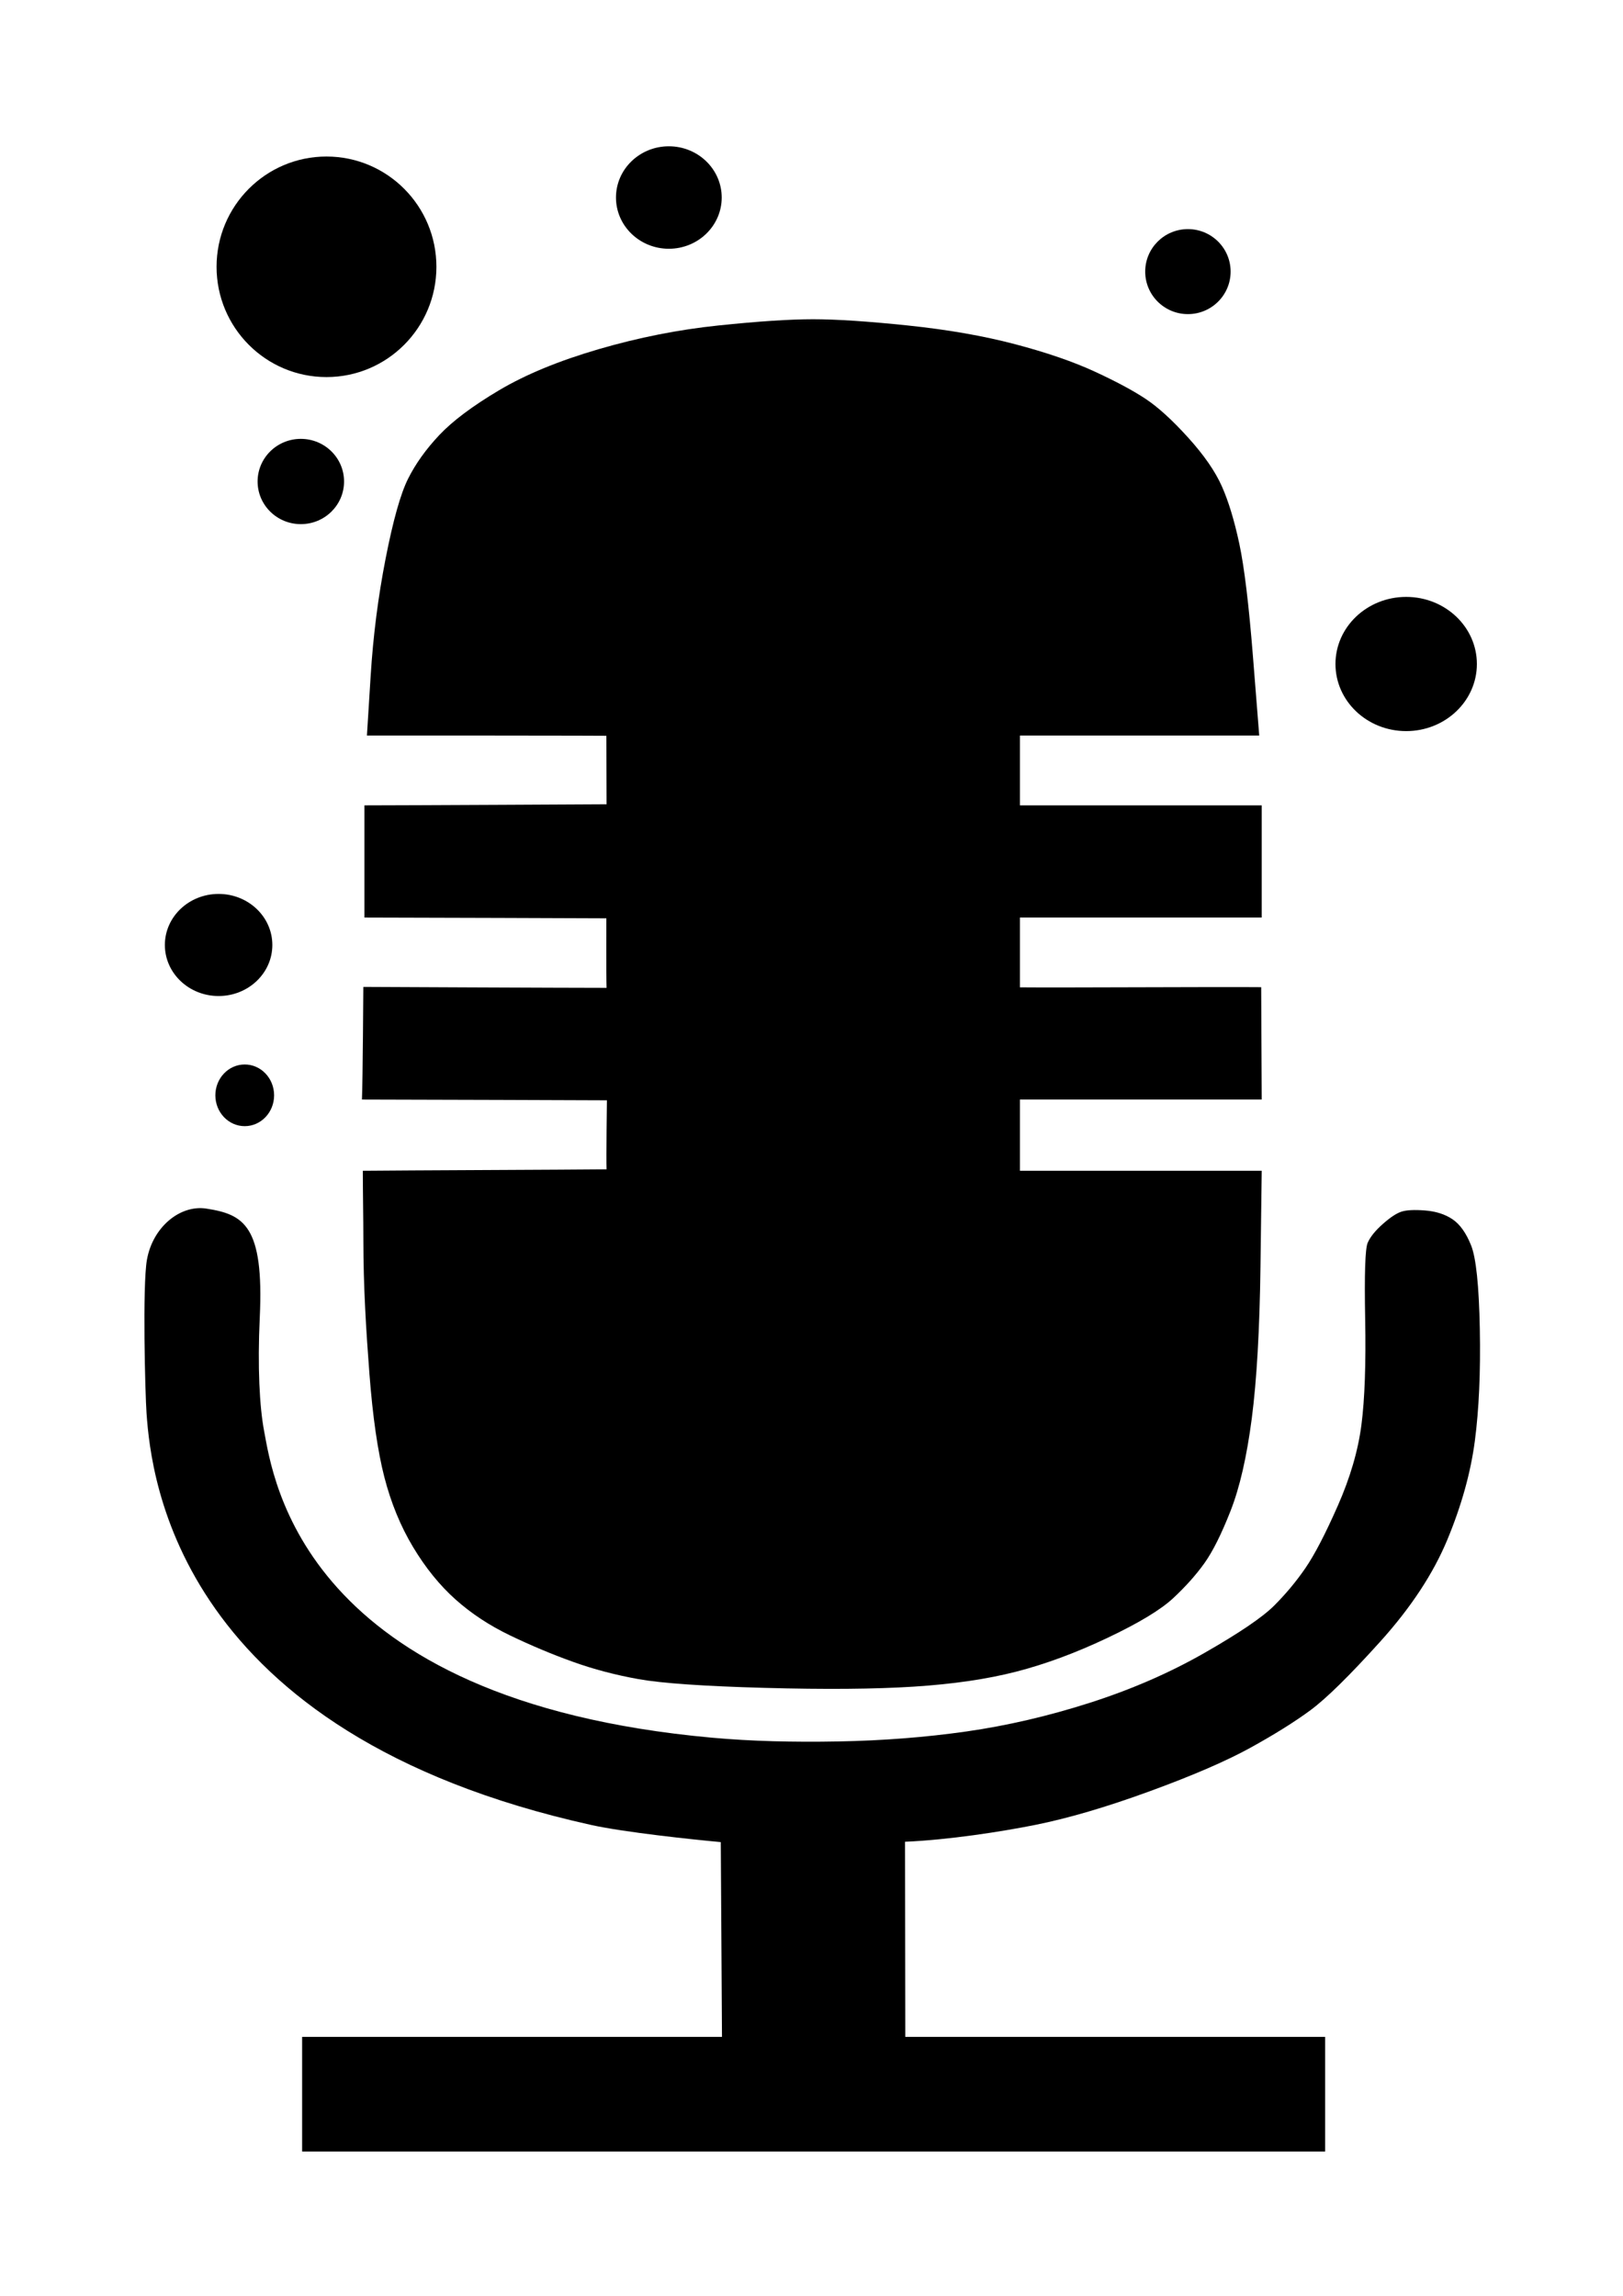 <?xml version="1.0" encoding="UTF-8" standalone="no"?>
<!-- Created with Inkscape (http://www.inkscape.org/) -->

<svg
   width="210mm"
   height="297mm"
   viewBox="0 0 210 297"
   version="1.1"
   id="svg2495"
   xmlns:inkscape="http://www.inkscape.org/namespaces/inkscape"
   xmlns:sodipodi="http://sodipodi.sourceforge.net/DTD/sodipodi-0.dtd"
   xmlns="http://www.w3.org/2000/svg"
   xmlns:svg="http://www.w3.org/2000/svg">
  <sodipodi:namedview
     id="namedview2497"
     pagecolor="#ffffff"
     bordercolor="#666666"
     borderopacity="1.0"
     inkscape:showpageshadow="2"
     inkscape:pageopacity="0.0"
     inkscape:pagecheckerboard="0"
     inkscape:deskcolor="#d1d1d1"
     inkscape:document-units="mm"
     showgrid="false" />
  <defs
     id="defs2492" />
  <g
     inkscape:label="Layer 1"
     inkscape:groupmode="layer"
     id="layer1">
    <g
       id="Layer-1"
       style="clip-rule:evenodd;fill-rule:nonzero;stroke-linecap:round;stroke-linejoin:round"
       transform="matrix(0.215,0,0,0.215,1.526,2.086)">
<path
   d="m 425.224,186.138 c -24,2.5 -48,7.25 -72,14.25 -24,7 -44,15.25 -60,24.75 -16,9.5 -28,18.5 -36,27 -8,8.5 -14.25,17.25 -18.75,26.25 -4.5,9 -9,25 -13.5,48 -4.5,23 -7.5,46.5 -9,70.5 -0.75,12 -1.5,24 -2.25,36 24,0 48,0 72,0 48,0 72.108,0.142 72.108,0.142 l 0.108,41.206 c 0,0 -121.216,0.652 -145.716,0.652 0,11.25 0,56.25 0,67.5 24.25,0 145.594,0.463 145.594,0.463 0,0 -0.128,34.853 0.122,41.853 -24.25,0 -146.378,-0.58 -146.378,-0.58 0,0 -0.338,56.514 -0.838,67.764 24.5,0 147.422,0.463 147.422,0.463 0,0 -0.456,34.537 -0.206,41.537 -24.5,0.25 -122.179,0.608 -146.679,0.858 0,13.75 0.321,28.142 0.321,41.892 0,27.5 1.642,54.25 3.642,80.25 2,26 5,46.75 9,62.25 4,15.5 9.75,29.5 17.25,42 7.5,12.5 16,23 25.5,31.5 9.5,8.5 20.5,15.75 33,21.75 12.5,6 25,11.25 37.5,15.75 12.5,4.5 25.75,8 39.75,10.502 14,2.5 39.25,4.25 75.75,5.25 36.5,1 66.5,0.75 90,-0.75 23.5,-1.5 44,-4.5 61.5,-9.002 17.5,-4.5 35.75,-11.25 54.75,-20.25 19,-9 32.25,-17 39.75,-24 7.5,-7 13.75,-14 18.75,-21 5,-7 10.25,-17.5 15.75,-31.5 5.5,-14 9.75,-32.5 12.75,-55.5 3,-23 4.75,-53.5 5.25,-91.5 0.25,-19 0.5,-38.642 0.75,-57.642 -24.25,0 -145.502,0 -145.502,0 0,0 0.002,-35.608 0.002,-42.858 24.25,0 121.25,0 145.5,0 0,-11 -0.321,-56.604 -0.321,-67.604 -24.25,-0.25 -120.929,0.354 -145.179,0.104 0,-7 0,-35 0,-42 24.25,0 121.25,0 145.5,0 0,-11.25 0,-56.25 0,-67.5 -24.25,0 -121.25,0 -145.5,0 0,-7 0,-35 0,-42 24,0 120,0 144,0 -1.25,-15.75 -2.5,-31.5 -3.75,-47.25 -2.5,-31.5 -5.25,-54.25 -8.25,-68.25 -3,-14 -6.5,-25.5 -10.5,-34.5 -4,-9 -10.75,-18.75 -20.25,-29.25 -9.5,-10.5 -18,-18.25 -25.5,-23.25 -7.5,-5 -17.75,-10.5 -30.75,-16.5 -13,-6 -29,-11.5 -48,-16.5 -19,-5 -40.5,-8.75 -64.5,-11.25 -24,-2.5 -43,-3.75 -57,-3.75 -14,0 -33,1.25 -57,3.75 z"
   fill="#000000"
   fill-rule="nonzero"
   opacity="1"
   stroke="none"
   id="path2342" />

<path
   d="m 81.318,748.341 c -2.733,15.534 -1.079,80.537 -0.214,92.547 2.779,38.607 18.564,192.342 267.62,247.502 19.913,4.41 61.453,8.8 77.953,10.3 l 0.721,117.2 H 174.724 v 34.5 34.5 h 615.674 v -34.5 -34.5 H 537.724 c 0,-19.5 -0.162,-117.41 -0.162,-117.41 26.249,-1.1 58.162,-6.09 78.162,-10.09 20,-4 43,-10.75 69,-20.25 26,-9.5 46.25,-18.25 60.75,-26.25 14.5,-8 26.5,-15.5 36,-22.5 9.5,-7 23.5,-20.752 42,-41.252 18.5,-20.5 32,-41 40.5,-61.5 8.5,-20.5 14,-40.25 16.5,-59.25 2.5,-19 3.5,-41.5 3,-67.5 -0.5,-26 -2.25,-42.75 -5.25,-50.25 -3,-7.5 -6.75,-12.75 -11.25,-15.75 -4.5,-3 -10,-4.75 -16.5,-5.25 -6.5,-0.5 -11.25,-0.25 -14.25,0.75 -3,1 -6.75,3.5 -11.25,7.5 -4.5,4 -7.5,7.75 -9,11.25 -1.5,3.5 -2,18.75 -1.5,45.75 0.5,27 -0.25,48.25 -2.25,63.75 -2,15.5 -6.75,31.75 -14.25,48.75 -7.5,17 -14,29.5 -19.5,37.5 -5.5,8 -11.75,15.5 -18.75,22.5 -7,7 -21,16.5 -42,28.5 -21,12 -44,22.002 -69,30.002 -25,8 -49.75,13.75 -74.25,17.25 -24.5,3.5 -50.25,5.5 -77.25,6 -27,0.5 -52.261,-0.13 -75.75,-2.25 -246.55,-22.31 -264.223,-155.783 -269.663,-184.698 -2.714,-14.42 -3.985,-38.587 -2.587,-68.054 2.638,-55.639 -9.733,-62.098 -32.087,-65.608 -15.776,-2.478 -32.341,11.043 -35.819,30.811 z"
   fill="#000000"
   fill-rule="nonzero"
   opacity="1"
   stroke="none"
   id="path2344"
   sodipodi:nodetypes="sscccccccccccsssssssssssssssssssssssccccs" />

<path
   d="m 123.235,150.834 c 0,-36.644 29.617,-66.351 66.152,-66.351 36.535,0 66.152,29.707 66.152,66.351 0,36.645 -29.617,66.351 -66.152,66.351 -36.535,0 -66.152,-29.706 -66.152,-66.351 z"
   fill="#000000"
   fill-rule="nonzero"
   opacity="1"
   stroke="none"
   id="path2346" />

<path
   d="m 147.929,280.02 c 0,-14.169 11.648,-25.656 26.015,-25.656 14.368,0 26.015,11.487 26.015,25.656 0,14.169 -11.647,25.655 -26.015,25.655 -14.367,0 -26.015,-11.486 -26.015,-25.655 z"
   fill="#000000"
   fill-rule="nonzero"
   opacity="1"
   stroke="none"
   id="path2348" />

<path
   d="m 682.102,153.727 c 0,-14.124 11.506,-25.573 25.7,-25.573 14.193,0 25.699,11.449 25.699,25.573 0,14.123 -11.506,25.573 -25.699,25.573 -14.194,0 -25.7,-11.45 -25.7,-25.573 z"
   fill="#000000"
   fill-rule="nonzero"
   opacity="1"
   stroke="none"
   id="path2350" />

<path
   d="m 122.506,649.352 c 0,-10.249 7.914,-18.556 17.677,-18.556 9.762,0 17.677,8.307 17.677,18.556 0,10.248 -7.915,18.556 -17.677,18.556 -9.763,0 -17.677,-8.308 -17.677,-18.556 z"
   fill="#000000"
   fill-rule="nonzero"
   opacity="1"
   stroke="none"
   id="path2352" />

<path
   d="m 92.12,558.895 c 0,-16.966 14.48,-30.719 32.341,-30.719 17.861,0 32.34,13.753 32.34,30.719 0,16.965 -14.479,30.719 -32.34,30.719 -17.861,0 -32.341,-13.754 -32.341,-30.719 z"
   fill="#000000"
   fill-rule="nonzero"
   opacity="1"
   stroke="none"
   id="path2354" />

<path
   d="m 363.607,109.149 c 0,-17.024 14.243,-30.826 31.814,-30.826 17.571,0 31.815,13.801 31.815,30.826 0,17.025 -14.244,30.826 -31.815,30.826 -17.571,0 -31.814,-13.801 -31.814,-30.826 z"
   fill="#000000"
   fill-rule="nonzero"
   opacity="1"
   stroke="none"
   id="path2356" />

<path
   d="m 796.606,389.832 c 0,-22.299 19.051,-40.375 42.552,-40.375 23.5,0 42.551,18.076 42.551,40.375 0,22.298 -19.051,40.374 -42.551,40.374 -23.501,0 -42.552,-18.076 -42.552,-40.374 z"
   fill="#000000"
   fill-rule="nonzero"
   opacity="1"
   stroke="none"
   id="path2358" />

</g>
  </g>
</svg>
